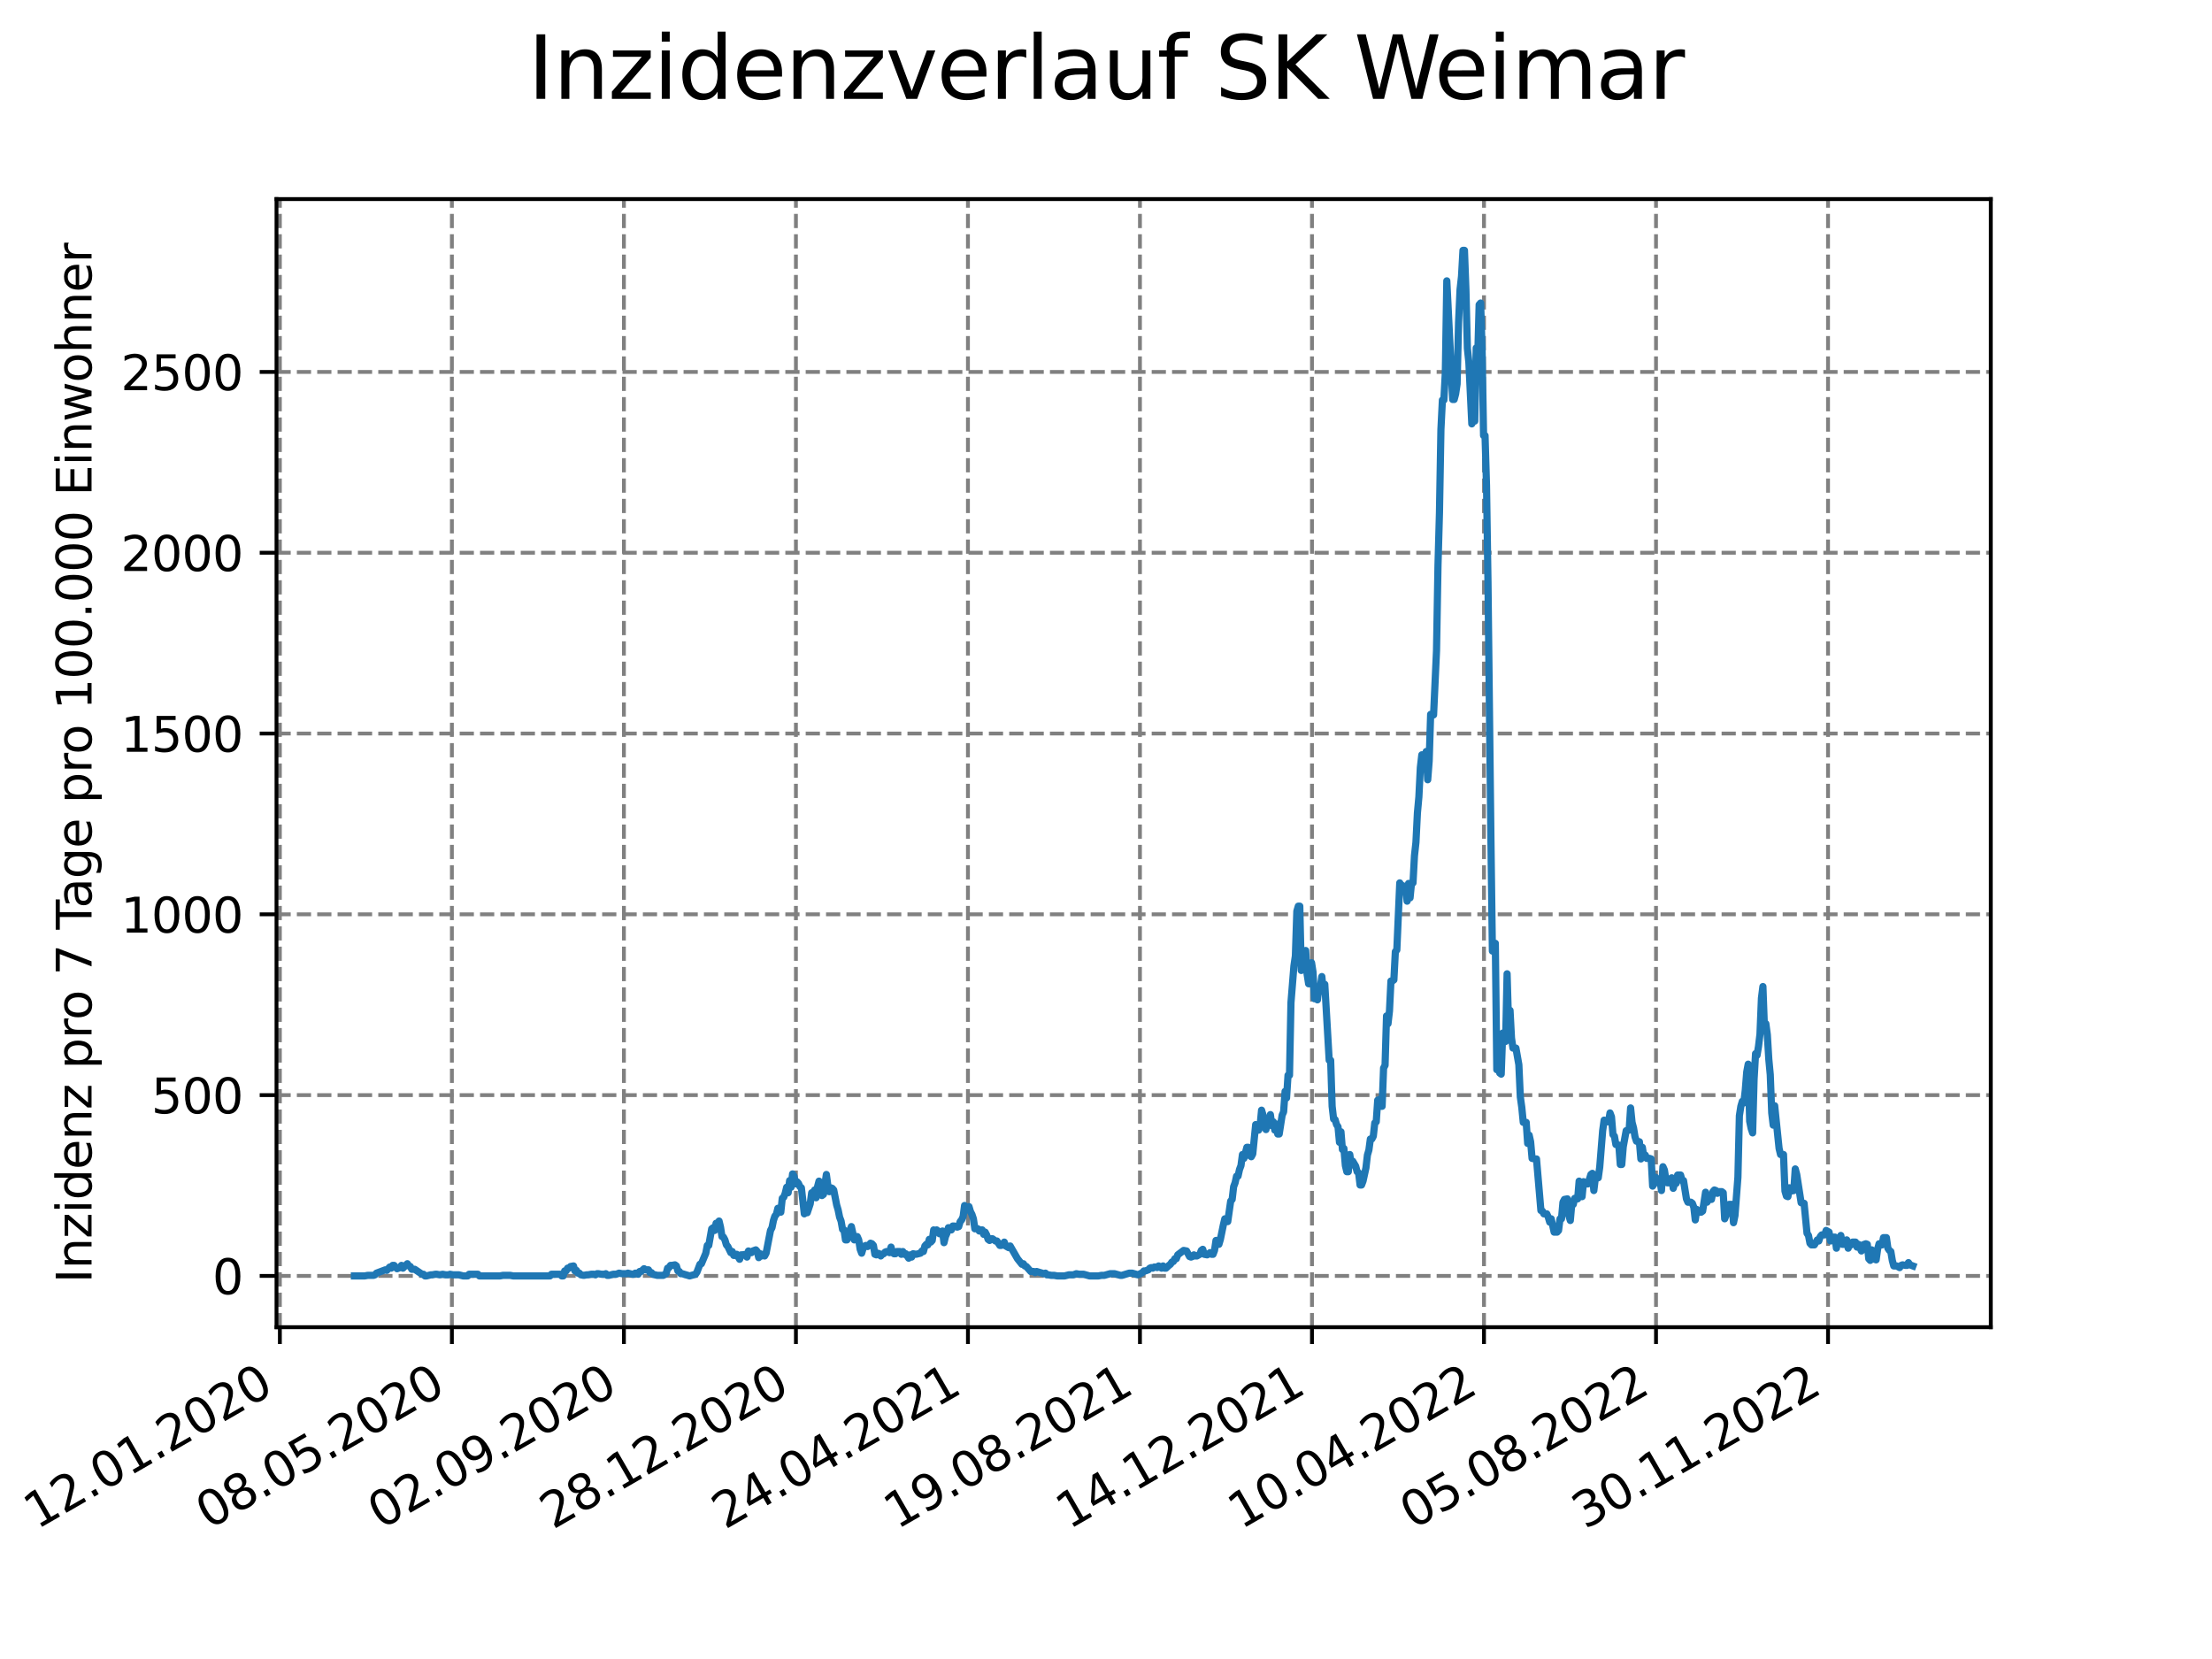 <?xml version="1.0" encoding="utf-8" standalone="no"?>
<!DOCTYPE svg PUBLIC "-//W3C//DTD SVG 1.1//EN"
  "http://www.w3.org/Graphics/SVG/1.1/DTD/svg11.dtd">
<svg xmlns:xlink="http://www.w3.org/1999/xlink" width="460.8pt" height="345.6pt" viewBox="0 0 460.8 345.6" xmlns="http://www.w3.org/2000/svg" version="1.1">
 <defs>
  <style type="text/css">*{stroke-linejoin: round; stroke-linecap: butt}</style>
 </defs>
 <g id="figure_1">
  <g id="patch_1">
   <path d="M 0 345.6 
L 460.8 345.6 
L 460.8 0 
L 0 0 
z
" style="fill: #ffffff"/>
  </g>
  <g id="axes_1">
   <g id="patch_2">
    <path d="M 57.6 276.48 
L 414.72 276.48 
L 414.72 41.472 
L 57.6 41.472 
z
" style="fill: #ffffff"/>
   </g>
   <g id="matplotlib.axis_1">
    <g id="xtick_1">
     <g id="line2d_1">
      <path d="M 58.302 276.48 
L 58.302 41.472 
" clip-path="url(#p83b4584107)" style="fill: none; stroke-dasharray: 2.96,1.28; stroke-dashoffset: 0; stroke: #808080; stroke-width: 0.8"/>
     </g>
     <g id="line2d_2">
      <defs>
       <path id="m8fced8345d" d="M 0 0 
L 0 3.5 
" style="stroke: #000000; stroke-width: 0.8"/>
      </defs>
      <g>
       <use xlink:href="#m8fced8345d" x="58.302" y="276.48" style="stroke: #000000; stroke-width: 0.8"/>
      </g>
     </g>
     <g id="text_1">
      <!-- 12.01.2020 -->
      <g transform="translate(7.677 318.689) rotate(-30) scale(0.1 -0.1)">
       <defs>
        <path id="DejaVuSans-31" d="M 794 531 
L 1825 531 
L 1825 4091 
L 703 3866 
L 703 4441 
L 1819 4666 
L 2450 4666 
L 2450 531 
L 3481 531 
L 3481 0 
L 794 0 
L 794 531 
z
" transform="scale(0.016)"/>
        <path id="DejaVuSans-32" d="M 1228 531 
L 3431 531 
L 3431 0 
L 469 0 
L 469 531 
Q 828 903 1448 1529 
Q 2069 2156 2228 2338 
Q 2531 2678 2651 2914 
Q 2772 3150 2772 3378 
Q 2772 3750 2511 3984 
Q 2250 4219 1831 4219 
Q 1534 4219 1204 4116 
Q 875 4013 500 3803 
L 500 4441 
Q 881 4594 1212 4672 
Q 1544 4750 1819 4750 
Q 2544 4750 2975 4387 
Q 3406 4025 3406 3419 
Q 3406 3131 3298 2873 
Q 3191 2616 2906 2266 
Q 2828 2175 2409 1742 
Q 1991 1309 1228 531 
z
" transform="scale(0.016)"/>
        <path id="DejaVuSans-2e" d="M 684 794 
L 1344 794 
L 1344 0 
L 684 0 
L 684 794 
z
" transform="scale(0.016)"/>
        <path id="DejaVuSans-30" d="M 2034 4250 
Q 1547 4250 1301 3770 
Q 1056 3291 1056 2328 
Q 1056 1369 1301 889 
Q 1547 409 2034 409 
Q 2525 409 2770 889 
Q 3016 1369 3016 2328 
Q 3016 3291 2770 3770 
Q 2525 4250 2034 4250 
z
M 2034 4750 
Q 2819 4750 3233 4129 
Q 3647 3509 3647 2328 
Q 3647 1150 3233 529 
Q 2819 -91 2034 -91 
Q 1250 -91 836 529 
Q 422 1150 422 2328 
Q 422 3509 836 4129 
Q 1250 4750 2034 4750 
z
" transform="scale(0.016)"/>
       </defs>
       <use xlink:href="#DejaVuSans-31"/>
       <use xlink:href="#DejaVuSans-32" x="63.623"/>
       <use xlink:href="#DejaVuSans-2e" x="127.246"/>
       <use xlink:href="#DejaVuSans-30" x="159.033"/>
       <use xlink:href="#DejaVuSans-31" x="222.656"/>
       <use xlink:href="#DejaVuSans-2e" x="286.279"/>
       <use xlink:href="#DejaVuSans-32" x="318.066"/>
       <use xlink:href="#DejaVuSans-30" x="381.689"/>
       <use xlink:href="#DejaVuSans-32" x="445.312"/>
       <use xlink:href="#DejaVuSans-30" x="508.936"/>
      </g>
     </g>
    </g>
    <g id="xtick_2">
     <g id="line2d_3">
      <path d="M 94.136 276.48 
L 94.136 41.472 
" clip-path="url(#p83b4584107)" style="fill: none; stroke-dasharray: 2.96,1.28; stroke-dashoffset: 0; stroke: #808080; stroke-width: 0.8"/>
     </g>
     <g id="line2d_4">
      <g>
       <use xlink:href="#m8fced8345d" x="94.136" y="276.48" style="stroke: #000000; stroke-width: 0.8"/>
      </g>
     </g>
     <g id="text_2">
      <!-- 08.05.2020 -->
      <g transform="translate(43.511 318.689) rotate(-30) scale(0.1 -0.1)">
       <defs>
        <path id="DejaVuSans-38" d="M 2034 2216 
Q 1584 2216 1326 1975 
Q 1069 1734 1069 1313 
Q 1069 891 1326 650 
Q 1584 409 2034 409 
Q 2484 409 2743 651 
Q 3003 894 3003 1313 
Q 3003 1734 2745 1975 
Q 2488 2216 2034 2216 
z
M 1403 2484 
Q 997 2584 770 2862 
Q 544 3141 544 3541 
Q 544 4100 942 4425 
Q 1341 4750 2034 4750 
Q 2731 4750 3128 4425 
Q 3525 4100 3525 3541 
Q 3525 3141 3298 2862 
Q 3072 2584 2669 2484 
Q 3125 2378 3379 2068 
Q 3634 1759 3634 1313 
Q 3634 634 3220 271 
Q 2806 -91 2034 -91 
Q 1263 -91 848 271 
Q 434 634 434 1313 
Q 434 1759 690 2068 
Q 947 2378 1403 2484 
z
M 1172 3481 
Q 1172 3119 1398 2916 
Q 1625 2713 2034 2713 
Q 2441 2713 2670 2916 
Q 2900 3119 2900 3481 
Q 2900 3844 2670 4047 
Q 2441 4250 2034 4250 
Q 1625 4250 1398 4047 
Q 1172 3844 1172 3481 
z
" transform="scale(0.016)"/>
        <path id="DejaVuSans-35" d="M 691 4666 
L 3169 4666 
L 3169 4134 
L 1269 4134 
L 1269 2991 
Q 1406 3038 1543 3061 
Q 1681 3084 1819 3084 
Q 2600 3084 3056 2656 
Q 3513 2228 3513 1497 
Q 3513 744 3044 326 
Q 2575 -91 1722 -91 
Q 1428 -91 1123 -41 
Q 819 9 494 109 
L 494 744 
Q 775 591 1075 516 
Q 1375 441 1709 441 
Q 2250 441 2565 725 
Q 2881 1009 2881 1497 
Q 2881 1984 2565 2268 
Q 2250 2553 1709 2553 
Q 1456 2553 1204 2497 
Q 953 2441 691 2322 
L 691 4666 
z
" transform="scale(0.016)"/>
       </defs>
       <use xlink:href="#DejaVuSans-30"/>
       <use xlink:href="#DejaVuSans-38" x="63.623"/>
       <use xlink:href="#DejaVuSans-2e" x="127.246"/>
       <use xlink:href="#DejaVuSans-30" x="159.033"/>
       <use xlink:href="#DejaVuSans-35" x="222.656"/>
       <use xlink:href="#DejaVuSans-2e" x="286.279"/>
       <use xlink:href="#DejaVuSans-32" x="318.066"/>
       <use xlink:href="#DejaVuSans-30" x="381.689"/>
       <use xlink:href="#DejaVuSans-32" x="445.312"/>
       <use xlink:href="#DejaVuSans-30" x="508.936"/>
      </g>
     </g>
    </g>
    <g id="xtick_3">
     <g id="line2d_5">
      <path d="M 129.971 276.48 
L 129.971 41.472 
" clip-path="url(#p83b4584107)" style="fill: none; stroke-dasharray: 2.96,1.28; stroke-dashoffset: 0; stroke: #808080; stroke-width: 0.8"/>
     </g>
     <g id="line2d_6">
      <g>
       <use xlink:href="#m8fced8345d" x="129.971" y="276.48" style="stroke: #000000; stroke-width: 0.8"/>
      </g>
     </g>
     <g id="text_3">
      <!-- 02.09.2020 -->
      <g transform="translate(79.346 318.689) rotate(-30) scale(0.1 -0.1)">
       <defs>
        <path id="DejaVuSans-39" d="M 703 97 
L 703 672 
Q 941 559 1184 500 
Q 1428 441 1663 441 
Q 2288 441 2617 861 
Q 2947 1281 2994 2138 
Q 2813 1869 2534 1725 
Q 2256 1581 1919 1581 
Q 1219 1581 811 2004 
Q 403 2428 403 3163 
Q 403 3881 828 4315 
Q 1253 4750 1959 4750 
Q 2769 4750 3195 4129 
Q 3622 3509 3622 2328 
Q 3622 1225 3098 567 
Q 2575 -91 1691 -91 
Q 1453 -91 1209 -44 
Q 966 3 703 97 
z
M 1959 2075 
Q 2384 2075 2632 2365 
Q 2881 2656 2881 3163 
Q 2881 3666 2632 3958 
Q 2384 4250 1959 4250 
Q 1534 4250 1286 3958 
Q 1038 3666 1038 3163 
Q 1038 2656 1286 2365 
Q 1534 2075 1959 2075 
z
" transform="scale(0.016)"/>
       </defs>
       <use xlink:href="#DejaVuSans-30"/>
       <use xlink:href="#DejaVuSans-32" x="63.623"/>
       <use xlink:href="#DejaVuSans-2e" x="127.246"/>
       <use xlink:href="#DejaVuSans-30" x="159.033"/>
       <use xlink:href="#DejaVuSans-39" x="222.656"/>
       <use xlink:href="#DejaVuSans-2e" x="286.279"/>
       <use xlink:href="#DejaVuSans-32" x="318.066"/>
       <use xlink:href="#DejaVuSans-30" x="381.689"/>
       <use xlink:href="#DejaVuSans-32" x="445.312"/>
       <use xlink:href="#DejaVuSans-30" x="508.936"/>
      </g>
     </g>
    </g>
    <g id="xtick_4">
     <g id="line2d_7">
      <path d="M 165.805 276.48 
L 165.805 41.472 
" clip-path="url(#p83b4584107)" style="fill: none; stroke-dasharray: 2.96,1.28; stroke-dashoffset: 0; stroke: #808080; stroke-width: 0.8"/>
     </g>
     <g id="line2d_8">
      <g>
       <use xlink:href="#m8fced8345d" x="165.805" y="276.48" style="stroke: #000000; stroke-width: 0.8"/>
      </g>
     </g>
     <g id="text_4">
      <!-- 28.12.2020 -->
      <g transform="translate(115.18 318.689) rotate(-30) scale(0.1 -0.1)">
       <use xlink:href="#DejaVuSans-32"/>
       <use xlink:href="#DejaVuSans-38" x="63.623"/>
       <use xlink:href="#DejaVuSans-2e" x="127.246"/>
       <use xlink:href="#DejaVuSans-31" x="159.033"/>
       <use xlink:href="#DejaVuSans-32" x="222.656"/>
       <use xlink:href="#DejaVuSans-2e" x="286.279"/>
       <use xlink:href="#DejaVuSans-32" x="318.066"/>
       <use xlink:href="#DejaVuSans-30" x="381.689"/>
       <use xlink:href="#DejaVuSans-32" x="445.312"/>
       <use xlink:href="#DejaVuSans-30" x="508.936"/>
      </g>
     </g>
    </g>
    <g id="xtick_5">
     <g id="line2d_9">
      <path d="M 201.64 276.48 
L 201.64 41.472 
" clip-path="url(#p83b4584107)" style="fill: none; stroke-dasharray: 2.96,1.28; stroke-dashoffset: 0; stroke: #808080; stroke-width: 0.8"/>
     </g>
     <g id="line2d_10">
      <g>
       <use xlink:href="#m8fced8345d" x="201.64" y="276.48" style="stroke: #000000; stroke-width: 0.8"/>
      </g>
     </g>
     <g id="text_5">
      <!-- 24.04.2021 -->
      <g transform="translate(151.015 318.689) rotate(-30) scale(0.1 -0.1)">
       <defs>
        <path id="DejaVuSans-34" d="M 2419 4116 
L 825 1625 
L 2419 1625 
L 2419 4116 
z
M 2253 4666 
L 3047 4666 
L 3047 1625 
L 3713 1625 
L 3713 1100 
L 3047 1100 
L 3047 0 
L 2419 0 
L 2419 1100 
L 313 1100 
L 313 1709 
L 2253 4666 
z
" transform="scale(0.016)"/>
       </defs>
       <use xlink:href="#DejaVuSans-32"/>
       <use xlink:href="#DejaVuSans-34" x="63.623"/>
       <use xlink:href="#DejaVuSans-2e" x="127.246"/>
       <use xlink:href="#DejaVuSans-30" x="159.033"/>
       <use xlink:href="#DejaVuSans-34" x="222.656"/>
       <use xlink:href="#DejaVuSans-2e" x="286.279"/>
       <use xlink:href="#DejaVuSans-32" x="318.066"/>
       <use xlink:href="#DejaVuSans-30" x="381.689"/>
       <use xlink:href="#DejaVuSans-32" x="445.312"/>
       <use xlink:href="#DejaVuSans-31" x="508.936"/>
      </g>
     </g>
    </g>
    <g id="xtick_6">
     <g id="line2d_11">
      <path d="M 237.474 276.48 
L 237.474 41.472 
" clip-path="url(#p83b4584107)" style="fill: none; stroke-dasharray: 2.96,1.28; stroke-dashoffset: 0; stroke: #808080; stroke-width: 0.8"/>
     </g>
     <g id="line2d_12">
      <g>
       <use xlink:href="#m8fced8345d" x="237.474" y="276.48" style="stroke: #000000; stroke-width: 0.8"/>
      </g>
     </g>
     <g id="text_6">
      <!-- 19.08.2021 -->
      <g transform="translate(186.849 318.689) rotate(-30) scale(0.1 -0.1)">
       <use xlink:href="#DejaVuSans-31"/>
       <use xlink:href="#DejaVuSans-39" x="63.623"/>
       <use xlink:href="#DejaVuSans-2e" x="127.246"/>
       <use xlink:href="#DejaVuSans-30" x="159.033"/>
       <use xlink:href="#DejaVuSans-38" x="222.656"/>
       <use xlink:href="#DejaVuSans-2e" x="286.279"/>
       <use xlink:href="#DejaVuSans-32" x="318.066"/>
       <use xlink:href="#DejaVuSans-30" x="381.689"/>
       <use xlink:href="#DejaVuSans-32" x="445.312"/>
       <use xlink:href="#DejaVuSans-31" x="508.936"/>
      </g>
     </g>
    </g>
    <g id="xtick_7">
     <g id="line2d_13">
      <path d="M 273.309 276.48 
L 273.309 41.472 
" clip-path="url(#p83b4584107)" style="fill: none; stroke-dasharray: 2.96,1.28; stroke-dashoffset: 0; stroke: #808080; stroke-width: 0.8"/>
     </g>
     <g id="line2d_14">
      <g>
       <use xlink:href="#m8fced8345d" x="273.309" y="276.48" style="stroke: #000000; stroke-width: 0.8"/>
      </g>
     </g>
     <g id="text_7">
      <!-- 14.12.2021 -->
      <g transform="translate(222.684 318.689) rotate(-30) scale(0.1 -0.1)">
       <use xlink:href="#DejaVuSans-31"/>
       <use xlink:href="#DejaVuSans-34" x="63.623"/>
       <use xlink:href="#DejaVuSans-2e" x="127.246"/>
       <use xlink:href="#DejaVuSans-31" x="159.033"/>
       <use xlink:href="#DejaVuSans-32" x="222.656"/>
       <use xlink:href="#DejaVuSans-2e" x="286.279"/>
       <use xlink:href="#DejaVuSans-32" x="318.066"/>
       <use xlink:href="#DejaVuSans-30" x="381.689"/>
       <use xlink:href="#DejaVuSans-32" x="445.312"/>
       <use xlink:href="#DejaVuSans-31" x="508.936"/>
      </g>
     </g>
    </g>
    <g id="xtick_8">
     <g id="line2d_15">
      <path d="M 309.143 276.48 
L 309.143 41.472 
" clip-path="url(#p83b4584107)" style="fill: none; stroke-dasharray: 2.96,1.28; stroke-dashoffset: 0; stroke: #808080; stroke-width: 0.8"/>
     </g>
     <g id="line2d_16">
      <g>
       <use xlink:href="#m8fced8345d" x="309.143" y="276.48" style="stroke: #000000; stroke-width: 0.8"/>
      </g>
     </g>
     <g id="text_8">
      <!-- 10.04.2022 -->
      <g transform="translate(258.518 318.689) rotate(-30) scale(0.1 -0.1)">
       <use xlink:href="#DejaVuSans-31"/>
       <use xlink:href="#DejaVuSans-30" x="63.623"/>
       <use xlink:href="#DejaVuSans-2e" x="127.246"/>
       <use xlink:href="#DejaVuSans-30" x="159.033"/>
       <use xlink:href="#DejaVuSans-34" x="222.656"/>
       <use xlink:href="#DejaVuSans-2e" x="286.279"/>
       <use xlink:href="#DejaVuSans-32" x="318.066"/>
       <use xlink:href="#DejaVuSans-30" x="381.689"/>
       <use xlink:href="#DejaVuSans-32" x="445.312"/>
       <use xlink:href="#DejaVuSans-32" x="508.936"/>
      </g>
     </g>
    </g>
    <g id="xtick_9">
     <g id="line2d_17">
      <path d="M 344.978 276.48 
L 344.978 41.472 
" clip-path="url(#p83b4584107)" style="fill: none; stroke-dasharray: 2.96,1.28; stroke-dashoffset: 0; stroke: #808080; stroke-width: 0.8"/>
     </g>
     <g id="line2d_18">
      <g>
       <use xlink:href="#m8fced8345d" x="344.978" y="276.48" style="stroke: #000000; stroke-width: 0.8"/>
      </g>
     </g>
     <g id="text_9">
      <!-- 05.08.2022 -->
      <g transform="translate(294.353 318.689) rotate(-30) scale(0.1 -0.1)">
       <use xlink:href="#DejaVuSans-30"/>
       <use xlink:href="#DejaVuSans-35" x="63.623"/>
       <use xlink:href="#DejaVuSans-2e" x="127.246"/>
       <use xlink:href="#DejaVuSans-30" x="159.033"/>
       <use xlink:href="#DejaVuSans-38" x="222.656"/>
       <use xlink:href="#DejaVuSans-2e" x="286.279"/>
       <use xlink:href="#DejaVuSans-32" x="318.066"/>
       <use xlink:href="#DejaVuSans-30" x="381.689"/>
       <use xlink:href="#DejaVuSans-32" x="445.312"/>
       <use xlink:href="#DejaVuSans-32" x="508.936"/>
      </g>
     </g>
    </g>
    <g id="xtick_10">
     <g id="line2d_19">
      <path d="M 380.812 276.48 
L 380.812 41.472 
" clip-path="url(#p83b4584107)" style="fill: none; stroke-dasharray: 2.96,1.28; stroke-dashoffset: 0; stroke: #808080; stroke-width: 0.8"/>
     </g>
     <g id="line2d_20">
      <g>
       <use xlink:href="#m8fced8345d" x="380.812" y="276.48" style="stroke: #000000; stroke-width: 0.8"/>
      </g>
     </g>
     <g id="text_10">
      <!-- 30.11.2022 -->
      <g transform="translate(330.187 318.689) rotate(-30) scale(0.1 -0.1)">
       <defs>
        <path id="DejaVuSans-33" d="M 2597 2516 
Q 3050 2419 3304 2112 
Q 3559 1806 3559 1356 
Q 3559 666 3084 287 
Q 2609 -91 1734 -91 
Q 1441 -91 1130 -33 
Q 819 25 488 141 
L 488 750 
Q 750 597 1062 519 
Q 1375 441 1716 441 
Q 2309 441 2620 675 
Q 2931 909 2931 1356 
Q 2931 1769 2642 2001 
Q 2353 2234 1838 2234 
L 1294 2234 
L 1294 2753 
L 1863 2753 
Q 2328 2753 2575 2939 
Q 2822 3125 2822 3475 
Q 2822 3834 2567 4026 
Q 2313 4219 1838 4219 
Q 1578 4219 1281 4162 
Q 984 4106 628 3988 
L 628 4550 
Q 988 4650 1302 4700 
Q 1616 4750 1894 4750 
Q 2613 4750 3031 4423 
Q 3450 4097 3450 3541 
Q 3450 3153 3228 2886 
Q 3006 2619 2597 2516 
z
" transform="scale(0.016)"/>
       </defs>
       <use xlink:href="#DejaVuSans-33"/>
       <use xlink:href="#DejaVuSans-30" x="63.623"/>
       <use xlink:href="#DejaVuSans-2e" x="127.246"/>
       <use xlink:href="#DejaVuSans-31" x="159.033"/>
       <use xlink:href="#DejaVuSans-31" x="222.656"/>
       <use xlink:href="#DejaVuSans-2e" x="286.279"/>
       <use xlink:href="#DejaVuSans-32" x="318.066"/>
       <use xlink:href="#DejaVuSans-30" x="381.689"/>
       <use xlink:href="#DejaVuSans-32" x="445.312"/>
       <use xlink:href="#DejaVuSans-32" x="508.936"/>
      </g>
     </g>
    </g>
   </g>
   <g id="matplotlib.axis_2">
    <g id="ytick_1">
     <g id="line2d_21">
      <path d="M 57.6 265.798 
L 414.72 265.798 
" clip-path="url(#p83b4584107)" style="fill: none; stroke-dasharray: 2.96,1.28; stroke-dashoffset: 0; stroke: #808080; stroke-width: 0.8"/>
     </g>
     <g id="line2d_22">
      <defs>
       <path id="m85fb38a7ca" d="M 0 0 
L -3.5 0 
" style="stroke: #000000; stroke-width: 0.8"/>
      </defs>
      <g>
       <use xlink:href="#m85fb38a7ca" x="57.6" y="265.798" style="stroke: #000000; stroke-width: 0.8"/>
      </g>
     </g>
     <g id="text_11">
      <!-- 0 -->
      <g transform="translate(44.237 269.597) scale(0.1 -0.1)">
       <use xlink:href="#DejaVuSans-30"/>
      </g>
     </g>
    </g>
    <g id="ytick_2">
     <g id="line2d_23">
      <path d="M 57.6 228.134 
L 414.72 228.134 
" clip-path="url(#p83b4584107)" style="fill: none; stroke-dasharray: 2.96,1.28; stroke-dashoffset: 0; stroke: #808080; stroke-width: 0.8"/>
     </g>
     <g id="line2d_24">
      <g>
       <use xlink:href="#m85fb38a7ca" x="57.6" y="228.134" style="stroke: #000000; stroke-width: 0.8"/>
      </g>
     </g>
     <g id="text_12">
      <!-- 500 -->
      <g transform="translate(31.512 231.933) scale(0.1 -0.1)">
       <use xlink:href="#DejaVuSans-35"/>
       <use xlink:href="#DejaVuSans-30" x="63.623"/>
       <use xlink:href="#DejaVuSans-30" x="127.246"/>
      </g>
     </g>
    </g>
    <g id="ytick_3">
     <g id="line2d_25">
      <path d="M 57.6 190.471 
L 414.72 190.471 
" clip-path="url(#p83b4584107)" style="fill: none; stroke-dasharray: 2.96,1.28; stroke-dashoffset: 0; stroke: #808080; stroke-width: 0.8"/>
     </g>
     <g id="line2d_26">
      <g>
       <use xlink:href="#m85fb38a7ca" x="57.6" y="190.471" style="stroke: #000000; stroke-width: 0.8"/>
      </g>
     </g>
     <g id="text_13">
      <!-- 1000 -->
      <g transform="translate(25.15 194.27) scale(0.1 -0.1)">
       <use xlink:href="#DejaVuSans-31"/>
       <use xlink:href="#DejaVuSans-30" x="63.623"/>
       <use xlink:href="#DejaVuSans-30" x="127.246"/>
       <use xlink:href="#DejaVuSans-30" x="190.869"/>
      </g>
     </g>
    </g>
    <g id="ytick_4">
     <g id="line2d_27">
      <path d="M 57.6 152.807 
L 414.72 152.807 
" clip-path="url(#p83b4584107)" style="fill: none; stroke-dasharray: 2.96,1.28; stroke-dashoffset: 0; stroke: #808080; stroke-width: 0.8"/>
     </g>
     <g id="line2d_28">
      <g>
       <use xlink:href="#m85fb38a7ca" x="57.6" y="152.807" style="stroke: #000000; stroke-width: 0.8"/>
      </g>
     </g>
     <g id="text_14">
      <!-- 1500 -->
      <g transform="translate(25.15 156.606) scale(0.1 -0.1)">
       <use xlink:href="#DejaVuSans-31"/>
       <use xlink:href="#DejaVuSans-35" x="63.623"/>
       <use xlink:href="#DejaVuSans-30" x="127.246"/>
       <use xlink:href="#DejaVuSans-30" x="190.869"/>
      </g>
     </g>
    </g>
    <g id="ytick_5">
     <g id="line2d_29">
      <path d="M 57.6 115.143 
L 414.72 115.143 
" clip-path="url(#p83b4584107)" style="fill: none; stroke-dasharray: 2.96,1.28; stroke-dashoffset: 0; stroke: #808080; stroke-width: 0.8"/>
     </g>
     <g id="line2d_30">
      <g>
       <use xlink:href="#m85fb38a7ca" x="57.6" y="115.143" style="stroke: #000000; stroke-width: 0.8"/>
      </g>
     </g>
     <g id="text_15">
      <!-- 2000 -->
      <g transform="translate(25.15 118.942) scale(0.1 -0.1)">
       <use xlink:href="#DejaVuSans-32"/>
       <use xlink:href="#DejaVuSans-30" x="63.623"/>
       <use xlink:href="#DejaVuSans-30" x="127.246"/>
       <use xlink:href="#DejaVuSans-30" x="190.869"/>
      </g>
     </g>
    </g>
    <g id="ytick_6">
     <g id="line2d_31">
      <path d="M 57.6 77.48 
L 414.72 77.48 
" clip-path="url(#p83b4584107)" style="fill: none; stroke-dasharray: 2.96,1.28; stroke-dashoffset: 0; stroke: #808080; stroke-width: 0.8"/>
     </g>
     <g id="line2d_32">
      <g>
       <use xlink:href="#m85fb38a7ca" x="57.6" y="77.48" style="stroke: #000000; stroke-width: 0.8"/>
      </g>
     </g>
     <g id="text_16">
      <!-- 2500 -->
      <g transform="translate(25.15 81.279) scale(0.1 -0.1)">
       <use xlink:href="#DejaVuSans-32"/>
       <use xlink:href="#DejaVuSans-35" x="63.623"/>
       <use xlink:href="#DejaVuSans-30" x="127.246"/>
       <use xlink:href="#DejaVuSans-30" x="190.869"/>
      </g>
     </g>
    </g>
    <g id="text_17">
     <!-- Inzidenz pro 7 Tage pro 100.000 Einwohner -->
     <g transform="translate(19.07 267.301) rotate(-90) scale(0.1 -0.1)">
      <defs>
       <path id="DejaVuSans-49" d="M 628 4666 
L 1259 4666 
L 1259 0 
L 628 0 
L 628 4666 
z
" transform="scale(0.016)"/>
       <path id="DejaVuSans-6e" d="M 3513 2113 
L 3513 0 
L 2938 0 
L 2938 2094 
Q 2938 2591 2744 2837 
Q 2550 3084 2163 3084 
Q 1697 3084 1428 2787 
Q 1159 2491 1159 1978 
L 1159 0 
L 581 0 
L 581 3500 
L 1159 3500 
L 1159 2956 
Q 1366 3272 1645 3428 
Q 1925 3584 2291 3584 
Q 2894 3584 3203 3211 
Q 3513 2838 3513 2113 
z
" transform="scale(0.016)"/>
       <path id="DejaVuSans-7a" d="M 353 3500 
L 3084 3500 
L 3084 2975 
L 922 459 
L 3084 459 
L 3084 0 
L 275 0 
L 275 525 
L 2438 3041 
L 353 3041 
L 353 3500 
z
" transform="scale(0.016)"/>
       <path id="DejaVuSans-69" d="M 603 3500 
L 1178 3500 
L 1178 0 
L 603 0 
L 603 3500 
z
M 603 4863 
L 1178 4863 
L 1178 4134 
L 603 4134 
L 603 4863 
z
" transform="scale(0.016)"/>
       <path id="DejaVuSans-64" d="M 2906 2969 
L 2906 4863 
L 3481 4863 
L 3481 0 
L 2906 0 
L 2906 525 
Q 2725 213 2448 61 
Q 2172 -91 1784 -91 
Q 1150 -91 751 415 
Q 353 922 353 1747 
Q 353 2572 751 3078 
Q 1150 3584 1784 3584 
Q 2172 3584 2448 3432 
Q 2725 3281 2906 2969 
z
M 947 1747 
Q 947 1113 1208 752 
Q 1469 391 1925 391 
Q 2381 391 2643 752 
Q 2906 1113 2906 1747 
Q 2906 2381 2643 2742 
Q 2381 3103 1925 3103 
Q 1469 3103 1208 2742 
Q 947 2381 947 1747 
z
" transform="scale(0.016)"/>
       <path id="DejaVuSans-65" d="M 3597 1894 
L 3597 1613 
L 953 1613 
Q 991 1019 1311 708 
Q 1631 397 2203 397 
Q 2534 397 2845 478 
Q 3156 559 3463 722 
L 3463 178 
Q 3153 47 2828 -22 
Q 2503 -91 2169 -91 
Q 1331 -91 842 396 
Q 353 884 353 1716 
Q 353 2575 817 3079 
Q 1281 3584 2069 3584 
Q 2775 3584 3186 3129 
Q 3597 2675 3597 1894 
z
M 3022 2063 
Q 3016 2534 2758 2815 
Q 2500 3097 2075 3097 
Q 1594 3097 1305 2825 
Q 1016 2553 972 2059 
L 3022 2063 
z
" transform="scale(0.016)"/>
       <path id="DejaVuSans-20" transform="scale(0.016)"/>
       <path id="DejaVuSans-70" d="M 1159 525 
L 1159 -1331 
L 581 -1331 
L 581 3500 
L 1159 3500 
L 1159 2969 
Q 1341 3281 1617 3432 
Q 1894 3584 2278 3584 
Q 2916 3584 3314 3078 
Q 3713 2572 3713 1747 
Q 3713 922 3314 415 
Q 2916 -91 2278 -91 
Q 1894 -91 1617 61 
Q 1341 213 1159 525 
z
M 3116 1747 
Q 3116 2381 2855 2742 
Q 2594 3103 2138 3103 
Q 1681 3103 1420 2742 
Q 1159 2381 1159 1747 
Q 1159 1113 1420 752 
Q 1681 391 2138 391 
Q 2594 391 2855 752 
Q 3116 1113 3116 1747 
z
" transform="scale(0.016)"/>
       <path id="DejaVuSans-72" d="M 2631 2963 
Q 2534 3019 2420 3045 
Q 2306 3072 2169 3072 
Q 1681 3072 1420 2755 
Q 1159 2438 1159 1844 
L 1159 0 
L 581 0 
L 581 3500 
L 1159 3500 
L 1159 2956 
Q 1341 3275 1631 3429 
Q 1922 3584 2338 3584 
Q 2397 3584 2469 3576 
Q 2541 3569 2628 3553 
L 2631 2963 
z
" transform="scale(0.016)"/>
       <path id="DejaVuSans-6f" d="M 1959 3097 
Q 1497 3097 1228 2736 
Q 959 2375 959 1747 
Q 959 1119 1226 758 
Q 1494 397 1959 397 
Q 2419 397 2687 759 
Q 2956 1122 2956 1747 
Q 2956 2369 2687 2733 
Q 2419 3097 1959 3097 
z
M 1959 3584 
Q 2709 3584 3137 3096 
Q 3566 2609 3566 1747 
Q 3566 888 3137 398 
Q 2709 -91 1959 -91 
Q 1206 -91 779 398 
Q 353 888 353 1747 
Q 353 2609 779 3096 
Q 1206 3584 1959 3584 
z
" transform="scale(0.016)"/>
       <path id="DejaVuSans-37" d="M 525 4666 
L 3525 4666 
L 3525 4397 
L 1831 0 
L 1172 0 
L 2766 4134 
L 525 4134 
L 525 4666 
z
" transform="scale(0.016)"/>
       <path id="DejaVuSans-54" d="M -19 4666 
L 3928 4666 
L 3928 4134 
L 2272 4134 
L 2272 0 
L 1638 0 
L 1638 4134 
L -19 4134 
L -19 4666 
z
" transform="scale(0.016)"/>
       <path id="DejaVuSans-61" d="M 2194 1759 
Q 1497 1759 1228 1600 
Q 959 1441 959 1056 
Q 959 750 1161 570 
Q 1363 391 1709 391 
Q 2188 391 2477 730 
Q 2766 1069 2766 1631 
L 2766 1759 
L 2194 1759 
z
M 3341 1997 
L 3341 0 
L 2766 0 
L 2766 531 
Q 2569 213 2275 61 
Q 1981 -91 1556 -91 
Q 1019 -91 701 211 
Q 384 513 384 1019 
Q 384 1609 779 1909 
Q 1175 2209 1959 2209 
L 2766 2209 
L 2766 2266 
Q 2766 2663 2505 2880 
Q 2244 3097 1772 3097 
Q 1472 3097 1187 3025 
Q 903 2953 641 2809 
L 641 3341 
Q 956 3463 1253 3523 
Q 1550 3584 1831 3584 
Q 2591 3584 2966 3190 
Q 3341 2797 3341 1997 
z
" transform="scale(0.016)"/>
       <path id="DejaVuSans-67" d="M 2906 1791 
Q 2906 2416 2648 2759 
Q 2391 3103 1925 3103 
Q 1463 3103 1205 2759 
Q 947 2416 947 1791 
Q 947 1169 1205 825 
Q 1463 481 1925 481 
Q 2391 481 2648 825 
Q 2906 1169 2906 1791 
z
M 3481 434 
Q 3481 -459 3084 -895 
Q 2688 -1331 1869 -1331 
Q 1566 -1331 1297 -1286 
Q 1028 -1241 775 -1147 
L 775 -588 
Q 1028 -725 1275 -790 
Q 1522 -856 1778 -856 
Q 2344 -856 2625 -561 
Q 2906 -266 2906 331 
L 2906 616 
Q 2728 306 2450 153 
Q 2172 0 1784 0 
Q 1141 0 747 490 
Q 353 981 353 1791 
Q 353 2603 747 3093 
Q 1141 3584 1784 3584 
Q 2172 3584 2450 3431 
Q 2728 3278 2906 2969 
L 2906 3500 
L 3481 3500 
L 3481 434 
z
" transform="scale(0.016)"/>
       <path id="DejaVuSans-45" d="M 628 4666 
L 3578 4666 
L 3578 4134 
L 1259 4134 
L 1259 2753 
L 3481 2753 
L 3481 2222 
L 1259 2222 
L 1259 531 
L 3634 531 
L 3634 0 
L 628 0 
L 628 4666 
z
" transform="scale(0.016)"/>
       <path id="DejaVuSans-77" d="M 269 3500 
L 844 3500 
L 1563 769 
L 2278 3500 
L 2956 3500 
L 3675 769 
L 4391 3500 
L 4966 3500 
L 4050 0 
L 3372 0 
L 2619 2869 
L 1863 0 
L 1184 0 
L 269 3500 
z
" transform="scale(0.016)"/>
       <path id="DejaVuSans-68" d="M 3513 2113 
L 3513 0 
L 2938 0 
L 2938 2094 
Q 2938 2591 2744 2837 
Q 2550 3084 2163 3084 
Q 1697 3084 1428 2787 
Q 1159 2491 1159 1978 
L 1159 0 
L 581 0 
L 581 4863 
L 1159 4863 
L 1159 2956 
Q 1366 3272 1645 3428 
Q 1925 3584 2291 3584 
Q 2894 3584 3203 3211 
Q 3513 2838 3513 2113 
z
" transform="scale(0.016)"/>
      </defs>
      <use xlink:href="#DejaVuSans-49"/>
      <use xlink:href="#DejaVuSans-6e" x="29.492"/>
      <use xlink:href="#DejaVuSans-7a" x="92.871"/>
      <use xlink:href="#DejaVuSans-69" x="145.361"/>
      <use xlink:href="#DejaVuSans-64" x="173.145"/>
      <use xlink:href="#DejaVuSans-65" x="236.621"/>
      <use xlink:href="#DejaVuSans-6e" x="298.145"/>
      <use xlink:href="#DejaVuSans-7a" x="361.523"/>
      <use xlink:href="#DejaVuSans-20" x="414.014"/>
      <use xlink:href="#DejaVuSans-70" x="445.801"/>
      <use xlink:href="#DejaVuSans-72" x="509.277"/>
      <use xlink:href="#DejaVuSans-6f" x="548.141"/>
      <use xlink:href="#DejaVuSans-20" x="609.322"/>
      <use xlink:href="#DejaVuSans-37" x="641.109"/>
      <use xlink:href="#DejaVuSans-20" x="704.732"/>
      <use xlink:href="#DejaVuSans-54" x="736.52"/>
      <use xlink:href="#DejaVuSans-61" x="781.104"/>
      <use xlink:href="#DejaVuSans-67" x="842.383"/>
      <use xlink:href="#DejaVuSans-65" x="905.859"/>
      <use xlink:href="#DejaVuSans-20" x="967.383"/>
      <use xlink:href="#DejaVuSans-70" x="999.17"/>
      <use xlink:href="#DejaVuSans-72" x="1062.646"/>
      <use xlink:href="#DejaVuSans-6f" x="1101.51"/>
      <use xlink:href="#DejaVuSans-20" x="1162.691"/>
      <use xlink:href="#DejaVuSans-31" x="1194.479"/>
      <use xlink:href="#DejaVuSans-30" x="1258.102"/>
      <use xlink:href="#DejaVuSans-30" x="1321.725"/>
      <use xlink:href="#DejaVuSans-2e" x="1385.348"/>
      <use xlink:href="#DejaVuSans-30" x="1417.135"/>
      <use xlink:href="#DejaVuSans-30" x="1480.758"/>
      <use xlink:href="#DejaVuSans-30" x="1544.381"/>
      <use xlink:href="#DejaVuSans-20" x="1608.004"/>
      <use xlink:href="#DejaVuSans-45" x="1639.791"/>
      <use xlink:href="#DejaVuSans-69" x="1702.975"/>
      <use xlink:href="#DejaVuSans-6e" x="1730.758"/>
      <use xlink:href="#DejaVuSans-77" x="1794.137"/>
      <use xlink:href="#DejaVuSans-6f" x="1875.924"/>
      <use xlink:href="#DejaVuSans-68" x="1937.105"/>
      <use xlink:href="#DejaVuSans-6e" x="2000.484"/>
      <use xlink:href="#DejaVuSans-65" x="2063.863"/>
      <use xlink:href="#DejaVuSans-72" x="2125.387"/>
     </g>
    </g>
   </g>
   <g id="line2d_33">
    <path d="M 73.833 265.798 
L 75.977 265.798 
L 76.589 265.682 
L 77.814 265.682 
L 78.121 265.567 
L 78.427 265.22 
L 80.265 264.528 
L 80.571 264.643 
L 81.183 263.95 
L 81.49 264.181 
L 81.796 263.604 
L 82.102 263.604 
L 82.715 264.297 
L 83.327 264.066 
L 83.634 263.604 
L 83.94 264.181 
L 84.859 263.257 
L 85.165 263.719 
L 85.471 263.835 
L 85.778 264.412 
L 86.39 264.412 
L 87.922 265.451 
L 88.228 265.451 
L 88.534 265.798 
L 88.84 265.798 
L 89.759 265.567 
L 90.065 265.567 
L 90.678 265.451 
L 90.984 265.451 
L 91.597 265.567 
L 92.209 265.451 
L 92.822 265.567 
L 93.435 265.567 
L 93.741 265.451 
L 94.353 265.567 
L 95.578 265.567 
L 96.497 265.798 
L 97.416 265.798 
L 97.722 265.451 
L 99.56 265.451 
L 99.866 265.798 
L 104.154 265.798 
L 104.767 265.682 
L 106.298 265.682 
L 106.911 265.798 
L 114.568 265.798 
L 114.874 265.451 
L 116.712 265.451 
L 117.018 265.798 
L 117.324 265.798 
L 117.63 264.758 
L 117.937 264.758 
L 118.243 264.181 
L 118.549 264.181 
L 118.856 263.835 
L 119.468 263.719 
L 119.774 264.758 
L 120.081 264.643 
L 120.387 265.22 
L 120.693 265.22 
L 121 265.567 
L 121.612 265.682 
L 122.225 265.567 
L 122.531 265.567 
L 123.143 265.451 
L 123.756 265.451 
L 124.062 265.567 
L 124.369 265.336 
L 124.675 265.336 
L 125.287 265.451 
L 125.9 265.451 
L 126.206 265.336 
L 126.513 265.682 
L 126.819 265.682 
L 127.738 265.451 
L 128.35 265.451 
L 128.963 265.22 
L 129.575 265.336 
L 130.494 265.336 
L 130.8 265.22 
L 131.719 265.451 
L 132.026 265.451 
L 132.332 265.22 
L 132.638 265.22 
L 132.944 265.451 
L 133.251 264.874 
L 133.557 264.874 
L 134.169 264.297 
L 134.476 264.528 
L 135.088 264.528 
L 135.395 265.105 
L 135.701 265.105 
L 136.007 265.451 
L 136.926 265.682 
L 138.151 265.682 
L 138.764 265.336 
L 139.07 264.181 
L 139.376 264.066 
L 139.682 263.604 
L 139.989 263.604 
L 140.601 263.488 
L 140.908 263.719 
L 141.214 264.758 
L 141.52 264.874 
L 141.826 265.336 
L 142.133 265.336 
L 143.664 265.798 
L 144.889 265.451 
L 145.195 264.989 
L 145.808 263.373 
L 146.114 263.257 
L 147.033 261.063 
L 147.339 259.446 
L 147.646 259.446 
L 148.258 255.982 
L 148.565 255.751 
L 148.871 256.328 
L 149.177 254.827 
L 149.483 255.52 
L 149.79 254.365 
L 150.096 255.635 
L 150.402 257.599 
L 150.708 257.714 
L 151.015 258.291 
L 151.321 259.331 
L 151.627 259.677 
L 152.24 260.948 
L 152.546 260.717 
L 152.852 261.525 
L 153.159 261.525 
L 153.465 261.294 
L 154.078 262.333 
L 154.384 261.409 
L 154.69 261.409 
L 155.303 261.294 
L 155.609 261.871 
L 155.915 260.601 
L 156.528 260.948 
L 156.834 260.601 
L 157.447 260.37 
L 157.753 260.717 
L 158.059 261.987 
L 158.365 261.178 
L 158.672 261.64 
L 158.978 261.294 
L 159.284 261.64 
L 159.591 261.063 
L 160.509 256.328 
L 160.816 255.751 
L 161.122 254.25 
L 161.428 253.326 
L 161.734 252.979 
L 162.041 251.709 
L 162.653 252.517 
L 162.96 249.63 
L 163.266 249.399 
L 163.572 248.591 
L 163.878 247.321 
L 164.185 248.475 
L 164.491 245.935 
L 164.797 247.321 
L 165.104 244.549 
L 165.41 245.011 
L 165.716 246.628 
L 166.022 246.166 
L 166.329 246.512 
L 166.635 247.205 
L 166.941 247.436 
L 167.554 252.864 
L 167.86 251.016 
L 168.166 252.633 
L 168.779 250.785 
L 169.085 248.475 
L 169.391 248.822 
L 169.698 247.898 
L 170.004 249.515 
L 170.31 247.205 
L 170.617 246.05 
L 170.923 248.822 
L 171.229 249.053 
L 171.535 248.822 
L 172.148 244.664 
L 172.454 246.974 
L 172.76 248.244 
L 173.067 247.436 
L 173.373 247.551 
L 173.679 247.898 
L 174.292 251.016 
L 174.598 252.055 
L 174.904 253.557 
L 175.211 254.365 
L 175.517 256.097 
L 175.823 256.213 
L 176.13 258.291 
L 176.436 258.291 
L 176.742 257.714 
L 177.048 256.328 
L 177.355 255.52 
L 177.967 258.291 
L 178.273 257.829 
L 178.58 257.599 
L 178.886 258.291 
L 179.192 260.255 
L 179.499 261.063 
L 179.805 260.024 
L 180.111 259.562 
L 180.417 259.446 
L 180.724 259.677 
L 181.03 259.446 
L 181.336 258.984 
L 181.643 259.1 
L 181.949 259.446 
L 182.255 261.294 
L 182.561 261.409 
L 182.868 261.063 
L 183.174 261.178 
L 183.48 261.64 
L 183.786 261.294 
L 184.093 261.178 
L 184.399 260.832 
L 184.705 260.717 
L 185.318 260.948 
L 185.624 259.793 
L 185.93 260.948 
L 186.237 261.178 
L 186.543 261.178 
L 186.849 260.717 
L 187.462 260.717 
L 187.768 261.294 
L 188.074 260.717 
L 188.381 261.294 
L 188.687 261.178 
L 189.299 262.102 
L 189.606 261.409 
L 189.912 261.871 
L 190.218 261.178 
L 190.831 261.294 
L 191.75 261.063 
L 192.056 260.601 
L 192.362 260.717 
L 192.669 259.562 
L 192.975 259.215 
L 193.281 259.331 
L 193.587 258.176 
L 193.894 258.753 
L 194.2 258.407 
L 194.506 256.213 
L 194.812 256.559 
L 195.119 256.213 
L 195.425 256.444 
L 195.731 257.021 
L 196.344 256.444 
L 196.65 258.869 
L 196.956 257.599 
L 197.263 256.906 
L 197.569 255.751 
L 197.875 256.097 
L 198.182 256.213 
L 198.488 255.404 
L 198.794 255.404 
L 199.407 255.635 
L 199.713 255.52 
L 200.019 254.48 
L 200.325 254.134 
L 200.632 253.441 
L 200.938 251.131 
L 201.244 252.055 
L 201.551 251.478 
L 201.857 251.362 
L 202.163 252.402 
L 202.469 252.979 
L 202.776 253.903 
L 203.082 255.982 
L 203.388 255.866 
L 203.695 255.982 
L 204.001 256.444 
L 204.307 256.213 
L 204.613 256.213 
L 204.92 257.137 
L 205.226 256.675 
L 205.532 257.252 
L 205.838 258.176 
L 206.145 258.407 
L 206.451 258.06 
L 206.757 258.06 
L 207.37 258.522 
L 207.676 258.522 
L 208.289 259.446 
L 208.595 259.446 
L 208.901 259.215 
L 209.208 258.753 
L 209.514 259.562 
L 210.126 259.908 
L 210.433 259.562 
L 211.964 262.218 
L 212.883 263.373 
L 213.189 263.257 
L 213.495 263.719 
L 213.802 263.835 
L 214.721 264.874 
L 215.333 264.874 
L 215.639 265.105 
L 215.946 264.874 
L 217.477 265.336 
L 217.783 265.22 
L 218.09 265.567 
L 218.396 265.567 
L 219.008 265.682 
L 219.621 265.682 
L 220.234 265.798 
L 221.765 265.798 
L 222.684 265.567 
L 223.603 265.567 
L 224.215 265.336 
L 224.828 265.451 
L 225.747 265.451 
L 226.972 265.798 
L 228.809 265.798 
L 229.422 265.682 
L 230.034 265.682 
L 231.26 265.336 
L 232.178 265.336 
L 233.403 265.682 
L 233.71 265.682 
L 235.241 265.22 
L 235.854 265.22 
L 237.079 265.567 
L 237.998 265.105 
L 238.304 264.758 
L 238.61 264.758 
L 239.223 264.528 
L 239.529 264.181 
L 239.835 264.066 
L 240.142 264.181 
L 240.448 263.95 
L 240.754 263.95 
L 241.06 264.066 
L 241.367 263.719 
L 241.979 264.181 
L 242.286 263.719 
L 242.592 264.181 
L 242.898 264.181 
L 243.511 263.604 
L 243.817 263.373 
L 244.123 262.911 
L 244.43 262.795 
L 244.736 262.218 
L 245.042 262.218 
L 245.348 261.409 
L 246.573 260.486 
L 247.186 260.601 
L 247.799 261.756 
L 248.105 261.871 
L 248.411 261.756 
L 248.717 261.409 
L 249.024 261.64 
L 249.33 261.64 
L 249.943 261.294 
L 250.249 260.486 
L 250.555 260.255 
L 250.861 261.294 
L 251.474 261.409 
L 252.086 260.948 
L 252.393 261.294 
L 252.699 261.294 
L 253.005 260.486 
L 253.312 258.407 
L 253.618 258.407 
L 253.924 259.215 
L 254.23 258.176 
L 254.843 255.173 
L 255.149 253.903 
L 255.456 254.48 
L 255.762 254.48 
L 256.374 250.208 
L 256.681 249.861 
L 256.987 247.205 
L 257.293 246.397 
L 257.599 245.011 
L 257.906 245.011 
L 258.212 243.625 
L 258.518 242.817 
L 258.825 240.507 
L 259.131 241.315 
L 259.743 239.006 
L 260.05 239.006 
L 260.356 240.738 
L 260.662 240.969 
L 260.969 240.392 
L 261.581 234.271 
L 261.887 235.426 
L 262.194 235.426 
L 262.5 234.502 
L 262.806 231.268 
L 263.112 232.308 
L 263.419 234.733 
L 263.725 235.31 
L 264.031 234.04 
L 264.338 234.04 
L 264.644 232.192 
L 264.95 234.502 
L 265.256 233.694 
L 265.563 235.426 
L 265.869 234.155 
L 266.175 236.234 
L 266.482 236.234 
L 267.094 232.308 
L 267.4 231.615 
L 267.707 227.342 
L 268.013 228.728 
L 268.319 223.993 
L 268.625 223.993 
L 268.932 208.865 
L 269.544 201.243 
L 269.851 199.164 
L 270.157 189.81 
L 270.463 188.771 
L 270.769 188.771 
L 271.076 202.167 
L 271.382 201.358 
L 271.688 198.587 
L 271.995 198.009 
L 272.301 202.975 
L 272.607 204.938 
L 272.913 204.938 
L 273.22 200.55 
L 273.526 202.513 
L 273.832 208.056 
L 274.138 205.747 
L 274.445 208.287 
L 274.751 205.631 
L 275.057 205.631 
L 275.364 203.437 
L 275.67 206.555 
L 275.976 205.054 
L 276.895 220.875 
L 277.201 220.875 
L 277.508 230.46 
L 277.814 233.116 
L 278.12 233.232 
L 278.426 234.271 
L 278.733 234.733 
L 279.039 237.966 
L 279.345 235.772 
L 279.651 239.468 
L 279.958 239.237 
L 280.264 242.817 
L 280.57 244.087 
L 280.877 244.087 
L 281.183 240.507 
L 281.489 242.701 
L 281.795 241.893 
L 282.408 242.932 
L 282.714 244.087 
L 283.021 244.318 
L 283.327 246.859 
L 283.633 246.859 
L 283.939 246.05 
L 284.552 243.279 
L 284.858 240.623 
L 285.164 239.583 
L 285.471 237.274 
L 285.777 237.274 
L 286.083 236.696 
L 286.39 233.924 
L 286.696 233.694 
L 287.002 229.19 
L 287.308 229.074 
L 287.615 230.46 
L 287.921 230.46 
L 288.227 222.492 
L 288.534 221.914 
L 288.84 211.636 
L 289.146 213.253 
L 289.452 210.597 
L 289.759 204.361 
L 290.065 204.361 
L 290.371 204.13 
L 290.677 198.24 
L 290.984 197.894 
L 291.596 183.92 
L 291.903 184.498 
L 292.209 184.498 
L 292.515 184.729 
L 292.821 184.729 
L 293.128 187.731 
L 293.434 184.036 
L 293.74 187.038 
L 294.047 183.92 
L 294.353 183.92 
L 294.659 178.262 
L 294.965 175.49 
L 295.272 169.369 
L 295.578 166.02 
L 295.884 159.9 
L 296.19 157.244 
L 296.497 157.244 
L 296.803 158.861 
L 297.109 156.551 
L 297.416 162.44 
L 297.722 158.514 
L 298.028 148.813 
L 298.641 148.929 
L 299.253 135.533 
L 299.56 117.749 
L 299.866 106.778 
L 300.172 89.455 
L 300.478 83.335 
L 300.785 83.335 
L 301.091 77.56 
L 301.397 58.506 
L 302.622 83.219 
L 302.929 83.219 
L 303.235 82.064 
L 303.541 79.986 
L 303.847 67.167 
L 304.154 60.353 
L 304.46 57.582 
L 304.766 52.154 
L 305.073 52.154 
L 305.379 60.353 
L 305.685 72.595 
L 305.991 75.482 
L 306.604 88.3 
L 306.91 87.723 
L 307.216 87.723 
L 307.523 72.479 
L 307.829 74.673 
L 308.135 63.472 
L 308.442 63.125 
L 308.748 72.826 
L 309.054 90.726 
L 309.36 90.726 
L 309.667 101.119 
L 309.973 121.213 
L 310.586 174.682 
L 310.892 198.125 
L 311.198 196.508 
L 311.504 196.508 
L 311.811 222.838 
L 312.117 219.143 
L 312.423 223.531 
L 312.729 223.762 
L 313.036 215.216 
L 313.342 216.948 
L 313.648 216.948 
L 313.955 202.86 
L 314.261 213.369 
L 314.567 210.481 
L 314.873 216.256 
L 315.18 218.334 
L 315.792 218.334 
L 316.405 221.799 
L 316.711 228.497 
L 317.017 230.691 
L 317.324 233.809 
L 317.936 233.809 
L 318.242 238.197 
L 318.549 236.465 
L 318.855 237.851 
L 319.161 241.315 
L 319.774 241.431 
L 320.08 241.431 
L 320.999 252.171 
L 321.305 252.286 
L 321.612 252.864 
L 322.224 252.864 
L 322.53 253.557 
L 322.837 254.596 
L 323.143 253.903 
L 323.755 256.675 
L 324.368 256.675 
L 324.674 256.328 
L 324.981 253.903 
L 325.287 253.903 
L 325.593 250.439 
L 325.899 249.861 
L 326.512 249.746 
L 326.818 253.21 
L 327.125 254.25 
L 327.431 250.785 
L 327.737 250.901 
L 328.043 249.63 
L 328.656 249.746 
L 328.962 246.05 
L 329.268 246.628 
L 329.575 249.284 
L 329.881 246.166 
L 330.187 246.628 
L 330.8 246.628 
L 331.412 244.664 
L 331.719 244.433 
L 332.025 248.013 
L 332.331 245.473 
L 332.944 245.357 
L 333.25 243.163 
L 333.863 235.541 
L 334.169 233.347 
L 334.475 233.694 
L 335.088 233.694 
L 335.394 231.846 
L 335.7 232.654 
L 336.007 236.35 
L 336.313 236.696 
L 336.619 238.428 
L 337.232 238.544 
L 337.538 242.586 
L 337.844 242.586 
L 338.151 238.89 
L 338.763 235.541 
L 339.376 235.426 
L 339.682 230.806 
L 339.988 233.809 
L 340.294 234.964 
L 340.601 236.812 
L 340.907 237.735 
L 341.52 237.851 
L 341.826 241.431 
L 342.132 239.006 
L 342.438 240.969 
L 342.745 240.623 
L 343.051 241.315 
L 343.664 241.315 
L 343.97 241.431 
L 344.276 247.09 
L 344.582 246.628 
L 344.889 245.242 
L 345.195 245.935 
L 345.807 245.935 
L 346.114 248.013 
L 346.42 243.048 
L 346.726 243.741 
L 347.033 245.704 
L 347.339 246.397 
L 347.951 246.397 
L 348.258 245.357 
L 348.564 247.551 
L 348.87 246.397 
L 349.177 246.512 
L 349.483 244.78 
L 350.095 244.78 
L 350.402 245.935 
L 350.708 245.935 
L 351.32 249.746 
L 351.627 250.439 
L 352.239 250.439 
L 352.546 250.67 
L 352.852 251.478 
L 353.158 254.134 
L 353.464 251.94 
L 353.771 252.517 
L 354.383 252.517 
L 354.69 252.286 
L 355.302 248.36 
L 355.608 250.439 
L 355.915 249.861 
L 356.527 249.861 
L 356.833 248.244 
L 357.14 247.898 
L 357.446 248.013 
L 357.752 248.591 
L 358.059 248.244 
L 358.671 248.244 
L 358.977 248.475 
L 359.284 253.903 
L 359.59 253.095 
L 359.896 251.478 
L 360.203 250.901 
L 360.815 250.901 
L 361.121 254.711 
L 361.428 253.21 
L 362.04 245.242 
L 362.346 232.423 
L 362.653 230.46 
L 362.959 229.421 
L 363.265 229.767 
L 363.572 227.111 
L 363.878 223.3 
L 364.184 221.683 
L 364.49 233.578 
L 364.797 235.079 
L 365.103 236.003 
L 365.409 224.801 
L 365.716 219.489 
L 366.022 219.836 
L 366.328 217.988 
L 366.634 215.447 
L 366.941 207.941 
L 367.247 205.516 
L 367.553 213.83 
L 367.859 213.253 
L 368.166 215.563 
L 368.472 220.644 
L 368.778 223.877 
L 369.085 231.846 
L 369.391 234.386 
L 369.697 230.345 
L 370.616 239.237 
L 370.922 240.507 
L 371.535 240.507 
L 371.841 248.129 
L 372.147 249.168 
L 372.454 249.284 
L 372.76 247.436 
L 373.066 248.129 
L 373.679 248.013 
L 373.985 243.51 
L 374.291 244.664 
L 375.21 250.554 
L 375.823 250.67 
L 376.435 256.906 
L 376.742 257.368 
L 377.048 258.984 
L 377.354 259.331 
L 377.967 259.331 
L 378.579 258.291 
L 378.885 258.522 
L 379.192 257.599 
L 379.498 257.252 
L 380.111 257.252 
L 380.417 256.328 
L 381.029 256.675 
L 381.336 258.522 
L 381.642 257.714 
L 382.255 257.714 
L 382.561 260.024 
L 382.867 257.945 
L 383.173 258.407 
L 383.48 257.368 
L 383.786 259.215 
L 384.398 259.215 
L 384.705 258.291 
L 385.011 260.024 
L 385.317 258.869 
L 385.624 259.331 
L 385.93 258.753 
L 386.542 258.753 
L 386.849 259.793 
L 387.155 259.215 
L 387.768 260.601 
L 388.074 259.331 
L 388.686 259.1 
L 388.993 259.215 
L 389.299 262.218 
L 389.605 262.564 
L 389.911 260.37 
L 390.218 262.218 
L 390.83 262.449 
L 391.137 260.255 
L 391.443 259.1 
L 391.749 259.1 
L 392.055 259.331 
L 392.362 257.829 
L 392.974 257.829 
L 393.281 260.024 
L 393.587 260.486 
L 393.893 260.717 
L 394.199 262.564 
L 394.506 263.719 
L 395.118 263.719 
L 395.731 264.066 
L 396.037 263.604 
L 396.343 263.488 
L 396.956 263.604 
L 397.262 263.604 
L 397.568 263.026 
L 397.875 263.488 
L 398.487 263.719 
L 398.487 263.719 
" clip-path="url(#p83b4584107)" style="fill: none; stroke: #1f77b4; stroke-width: 1.5; stroke-linecap: square"/>
   </g>
   <g id="patch_3">
    <path d="M 57.6 276.48 
L 57.6 41.472 
" style="fill: none; stroke: #000000; stroke-width: 0.8; stroke-linejoin: miter; stroke-linecap: square"/>
   </g>
   <g id="patch_4">
    <path d="M 414.72 276.48 
L 414.72 41.472 
" style="fill: none; stroke: #000000; stroke-width: 0.8; stroke-linejoin: miter; stroke-linecap: square"/>
   </g>
   <g id="patch_5">
    <path d="M 57.6 276.48 
L 414.72 276.48 
" style="fill: none; stroke: #000000; stroke-width: 0.8; stroke-linejoin: miter; stroke-linecap: square"/>
   </g>
   <g id="patch_6">
    <path d="M 57.6 41.472 
L 414.72 41.472 
" style="fill: none; stroke: #000000; stroke-width: 0.8; stroke-linejoin: miter; stroke-linecap: square"/>
   </g>
  </g>
  <g id="text_18">
   <!-- Inzidenzverlauf SK Weimar -->
   <g transform="translate(109.96 20.589) scale(0.18 -0.18)">
    <defs>
     <path id="DejaVuSans-76" d="M 191 3500 
L 800 3500 
L 1894 563 
L 2988 3500 
L 3597 3500 
L 2284 0 
L 1503 0 
L 191 3500 
z
" transform="scale(0.016)"/>
     <path id="DejaVuSans-6c" d="M 603 4863 
L 1178 4863 
L 1178 0 
L 603 0 
L 603 4863 
z
" transform="scale(0.016)"/>
     <path id="DejaVuSans-75" d="M 544 1381 
L 544 3500 
L 1119 3500 
L 1119 1403 
Q 1119 906 1312 657 
Q 1506 409 1894 409 
Q 2359 409 2629 706 
Q 2900 1003 2900 1516 
L 2900 3500 
L 3475 3500 
L 3475 0 
L 2900 0 
L 2900 538 
Q 2691 219 2414 64 
Q 2138 -91 1772 -91 
Q 1169 -91 856 284 
Q 544 659 544 1381 
z
M 1991 3584 
L 1991 3584 
z
" transform="scale(0.016)"/>
     <path id="DejaVuSans-66" d="M 2375 4863 
L 2375 4384 
L 1825 4384 
Q 1516 4384 1395 4259 
Q 1275 4134 1275 3809 
L 1275 3500 
L 2222 3500 
L 2222 3053 
L 1275 3053 
L 1275 0 
L 697 0 
L 697 3053 
L 147 3053 
L 147 3500 
L 697 3500 
L 697 3744 
Q 697 4328 969 4595 
Q 1241 4863 1831 4863 
L 2375 4863 
z
" transform="scale(0.016)"/>
     <path id="DejaVuSans-53" d="M 3425 4513 
L 3425 3897 
Q 3066 4069 2747 4153 
Q 2428 4238 2131 4238 
Q 1616 4238 1336 4038 
Q 1056 3838 1056 3469 
Q 1056 3159 1242 3001 
Q 1428 2844 1947 2747 
L 2328 2669 
Q 3034 2534 3370 2195 
Q 3706 1856 3706 1288 
Q 3706 609 3251 259 
Q 2797 -91 1919 -91 
Q 1588 -91 1214 -16 
Q 841 59 441 206 
L 441 856 
Q 825 641 1194 531 
Q 1563 422 1919 422 
Q 2459 422 2753 634 
Q 3047 847 3047 1241 
Q 3047 1584 2836 1778 
Q 2625 1972 2144 2069 
L 1759 2144 
Q 1053 2284 737 2584 
Q 422 2884 422 3419 
Q 422 4038 858 4394 
Q 1294 4750 2059 4750 
Q 2388 4750 2728 4690 
Q 3069 4631 3425 4513 
z
" transform="scale(0.016)"/>
     <path id="DejaVuSans-4b" d="M 628 4666 
L 1259 4666 
L 1259 2694 
L 3353 4666 
L 4166 4666 
L 1850 2491 
L 4331 0 
L 3500 0 
L 1259 2247 
L 1259 0 
L 628 0 
L 628 4666 
z
" transform="scale(0.016)"/>
     <path id="DejaVuSans-57" d="M 213 4666 
L 850 4666 
L 1831 722 
L 2809 4666 
L 3519 4666 
L 4500 722 
L 5478 4666 
L 6119 4666 
L 4947 0 
L 4153 0 
L 3169 4050 
L 2175 0 
L 1381 0 
L 213 4666 
z
" transform="scale(0.016)"/>
     <path id="DejaVuSans-6d" d="M 3328 2828 
Q 3544 3216 3844 3400 
Q 4144 3584 4550 3584 
Q 5097 3584 5394 3201 
Q 5691 2819 5691 2113 
L 5691 0 
L 5113 0 
L 5113 2094 
Q 5113 2597 4934 2840 
Q 4756 3084 4391 3084 
Q 3944 3084 3684 2787 
Q 3425 2491 3425 1978 
L 3425 0 
L 2847 0 
L 2847 2094 
Q 2847 2600 2669 2842 
Q 2491 3084 2119 3084 
Q 1678 3084 1418 2786 
Q 1159 2488 1159 1978 
L 1159 0 
L 581 0 
L 581 3500 
L 1159 3500 
L 1159 2956 
Q 1356 3278 1631 3431 
Q 1906 3584 2284 3584 
Q 2666 3584 2933 3390 
Q 3200 3197 3328 2828 
z
" transform="scale(0.016)"/>
    </defs>
    <use xlink:href="#DejaVuSans-49"/>
    <use xlink:href="#DejaVuSans-6e" x="29.492"/>
    <use xlink:href="#DejaVuSans-7a" x="92.871"/>
    <use xlink:href="#DejaVuSans-69" x="145.361"/>
    <use xlink:href="#DejaVuSans-64" x="173.145"/>
    <use xlink:href="#DejaVuSans-65" x="236.621"/>
    <use xlink:href="#DejaVuSans-6e" x="298.145"/>
    <use xlink:href="#DejaVuSans-7a" x="361.523"/>
    <use xlink:href="#DejaVuSans-76" x="414.014"/>
    <use xlink:href="#DejaVuSans-65" x="473.193"/>
    <use xlink:href="#DejaVuSans-72" x="534.717"/>
    <use xlink:href="#DejaVuSans-6c" x="575.83"/>
    <use xlink:href="#DejaVuSans-61" x="603.613"/>
    <use xlink:href="#DejaVuSans-75" x="664.893"/>
    <use xlink:href="#DejaVuSans-66" x="728.271"/>
    <use xlink:href="#DejaVuSans-20" x="763.477"/>
    <use xlink:href="#DejaVuSans-53" x="795.264"/>
    <use xlink:href="#DejaVuSans-4b" x="858.74"/>
    <use xlink:href="#DejaVuSans-20" x="924.316"/>
    <use xlink:href="#DejaVuSans-57" x="956.104"/>
    <use xlink:href="#DejaVuSans-65" x="1049.105"/>
    <use xlink:href="#DejaVuSans-69" x="1110.629"/>
    <use xlink:href="#DejaVuSans-6d" x="1138.412"/>
    <use xlink:href="#DejaVuSans-61" x="1235.824"/>
    <use xlink:href="#DejaVuSans-72" x="1297.104"/>
   </g>
  </g>
 </g>
 <defs>
  <clipPath id="p83b4584107">
   <rect x="57.6" y="41.472" width="357.12" height="235.008"/>
  </clipPath>
 </defs>
</svg>
